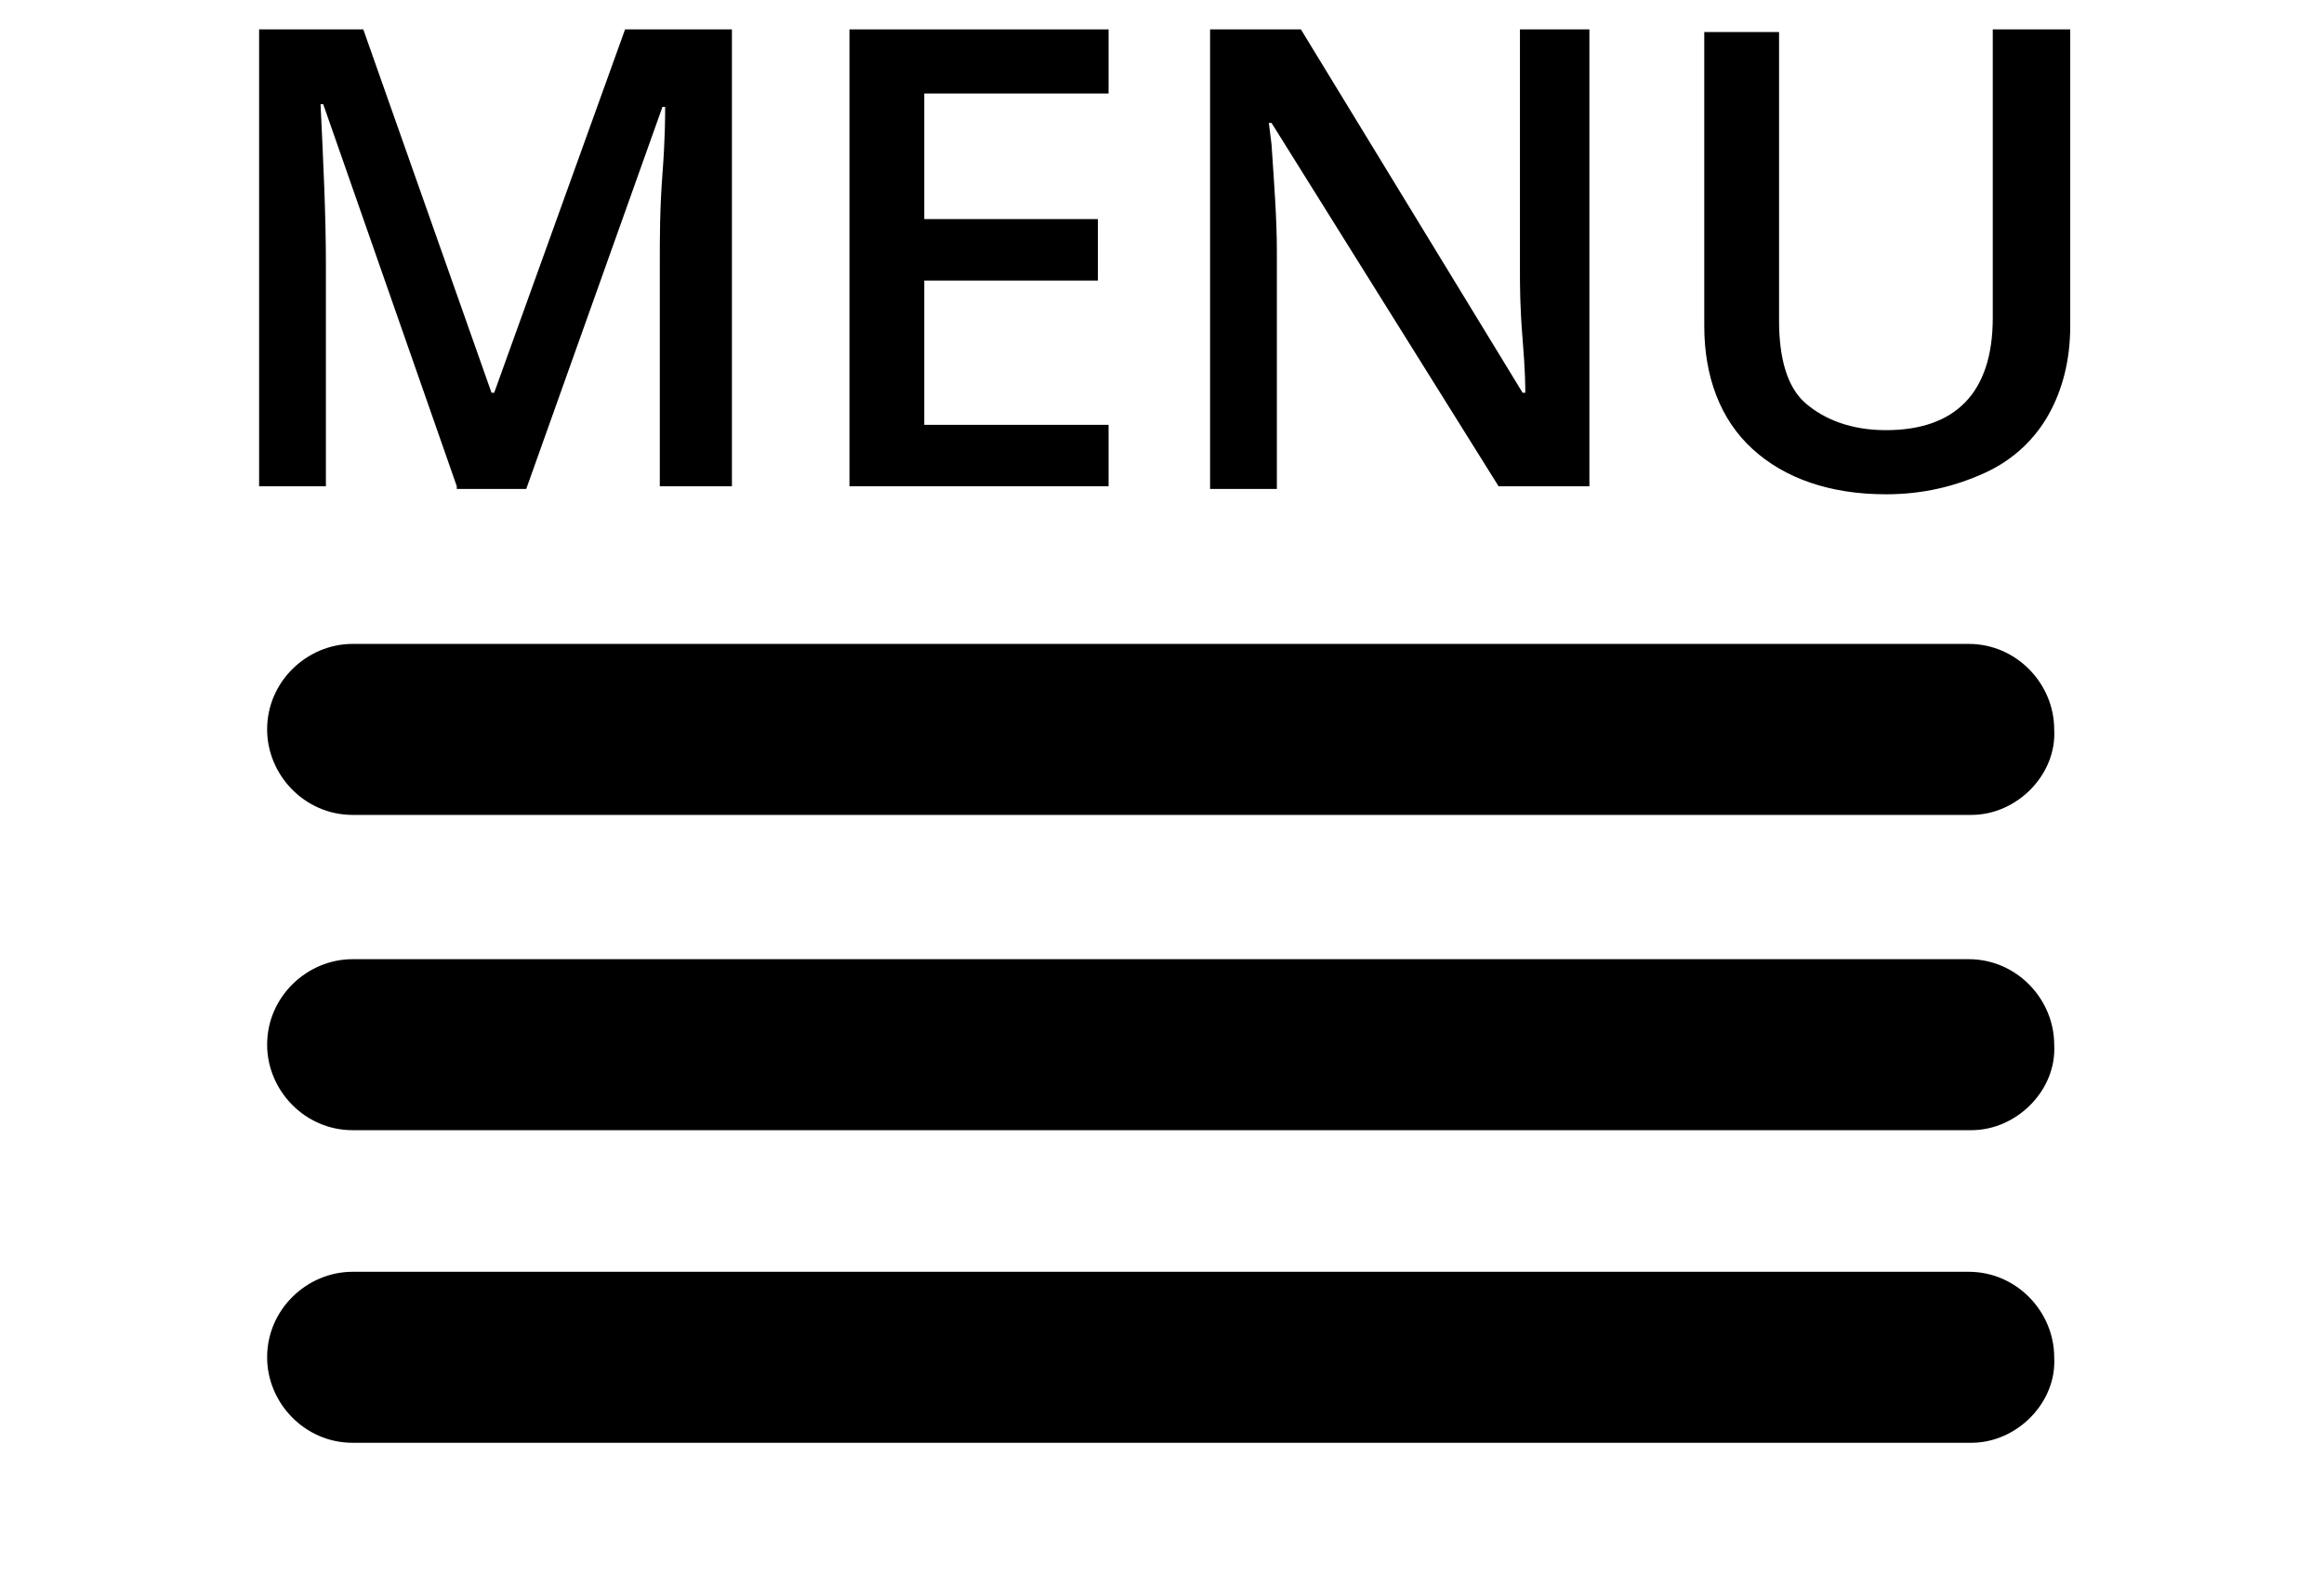 <?xml version="1.0" encoding="utf-8"?>
<!-- Generator: Adobe Illustrator 19.2.0, SVG Export Plug-In . SVG Version: 6.00 Build 0)  -->
<svg version="1.1" id="Layer_1" xmlns="http://www.w3.org/2000/svg" xmlns:xlink="http://www.w3.org/1999/xlink" x="0px" y="0px"
	 viewBox="0 0 87 59" style="enable-background:new 0 0 87 59;" xml:space="preserve">
<g>
	<path d="M17.1,18.2l-5-14.3H12c0.1,2.1,0.2,4.1,0.2,6v8.3H9.7V1.1h3.9l4.8,13.6h0.1l4.9-13.6h4v17.1h-2.7V9.8c0-0.9,0-2,0.1-3.3
		s0.1-2.2,0.1-2.5h-0.1l-5.1,14.3H17.1z"/>
	<path d="M41.5,18.2h-9.7V1.1h9.7v2.4h-6.9v4.7h6.5v2.3h-6.5v5.4h6.9V18.2z"/>
	<path d="M59.5,18.2h-3.4L47.6,4.6h-0.1l0.1,0.8c0.1,1.5,0.2,2.8,0.2,4v8.9h-2.5V1.1h3.4L57,14.7h0.1c0-0.2,0-0.8-0.1-2
		s-0.1-2-0.1-2.6v-9h2.6V18.2z"/>
	<path d="M77.5,1.1v11.1c0,1.3-0.3,2.4-0.8,3.3s-1.3,1.7-2.4,2.2s-2.3,0.8-3.7,0.8c-2.1,0-3.8-0.6-5-1.7s-1.8-2.7-1.8-4.6v-11h2.8
		v10.8c0,1.4,0.3,2.5,1,3.1s1.7,1,3,1c2.6,0,4-1.4,4-4.2V1.1H77.5z"/>
</g>
<path d="M73.8,30.5H13.2c-1.8,0-3.2-1.5-3.2-3.2v0c0-1.8,1.5-3.2,3.2-3.2h60.5c1.8,0,3.2,1.5,3.2,3.2v0C77,29,75.5,30.5,73.8,30.5z"
	/>
<path d="M73.8,42.3H13.2c-1.8,0-3.2-1.5-3.2-3.2v0c0-1.8,1.5-3.2,3.2-3.2h60.5c1.8,0,3.2,1.5,3.2,3.2v0C77,40.8,75.5,42.3,73.8,42.3
	z"/>
<path d="M73.8,54H13.2c-1.8,0-3.2-1.5-3.2-3.2v0c0-1.8,1.5-3.2,3.2-3.2h60.5c1.8,0,3.2,1.5,3.2,3.2v0C77,52.5,75.5,54,73.8,54z"/>
</svg>
